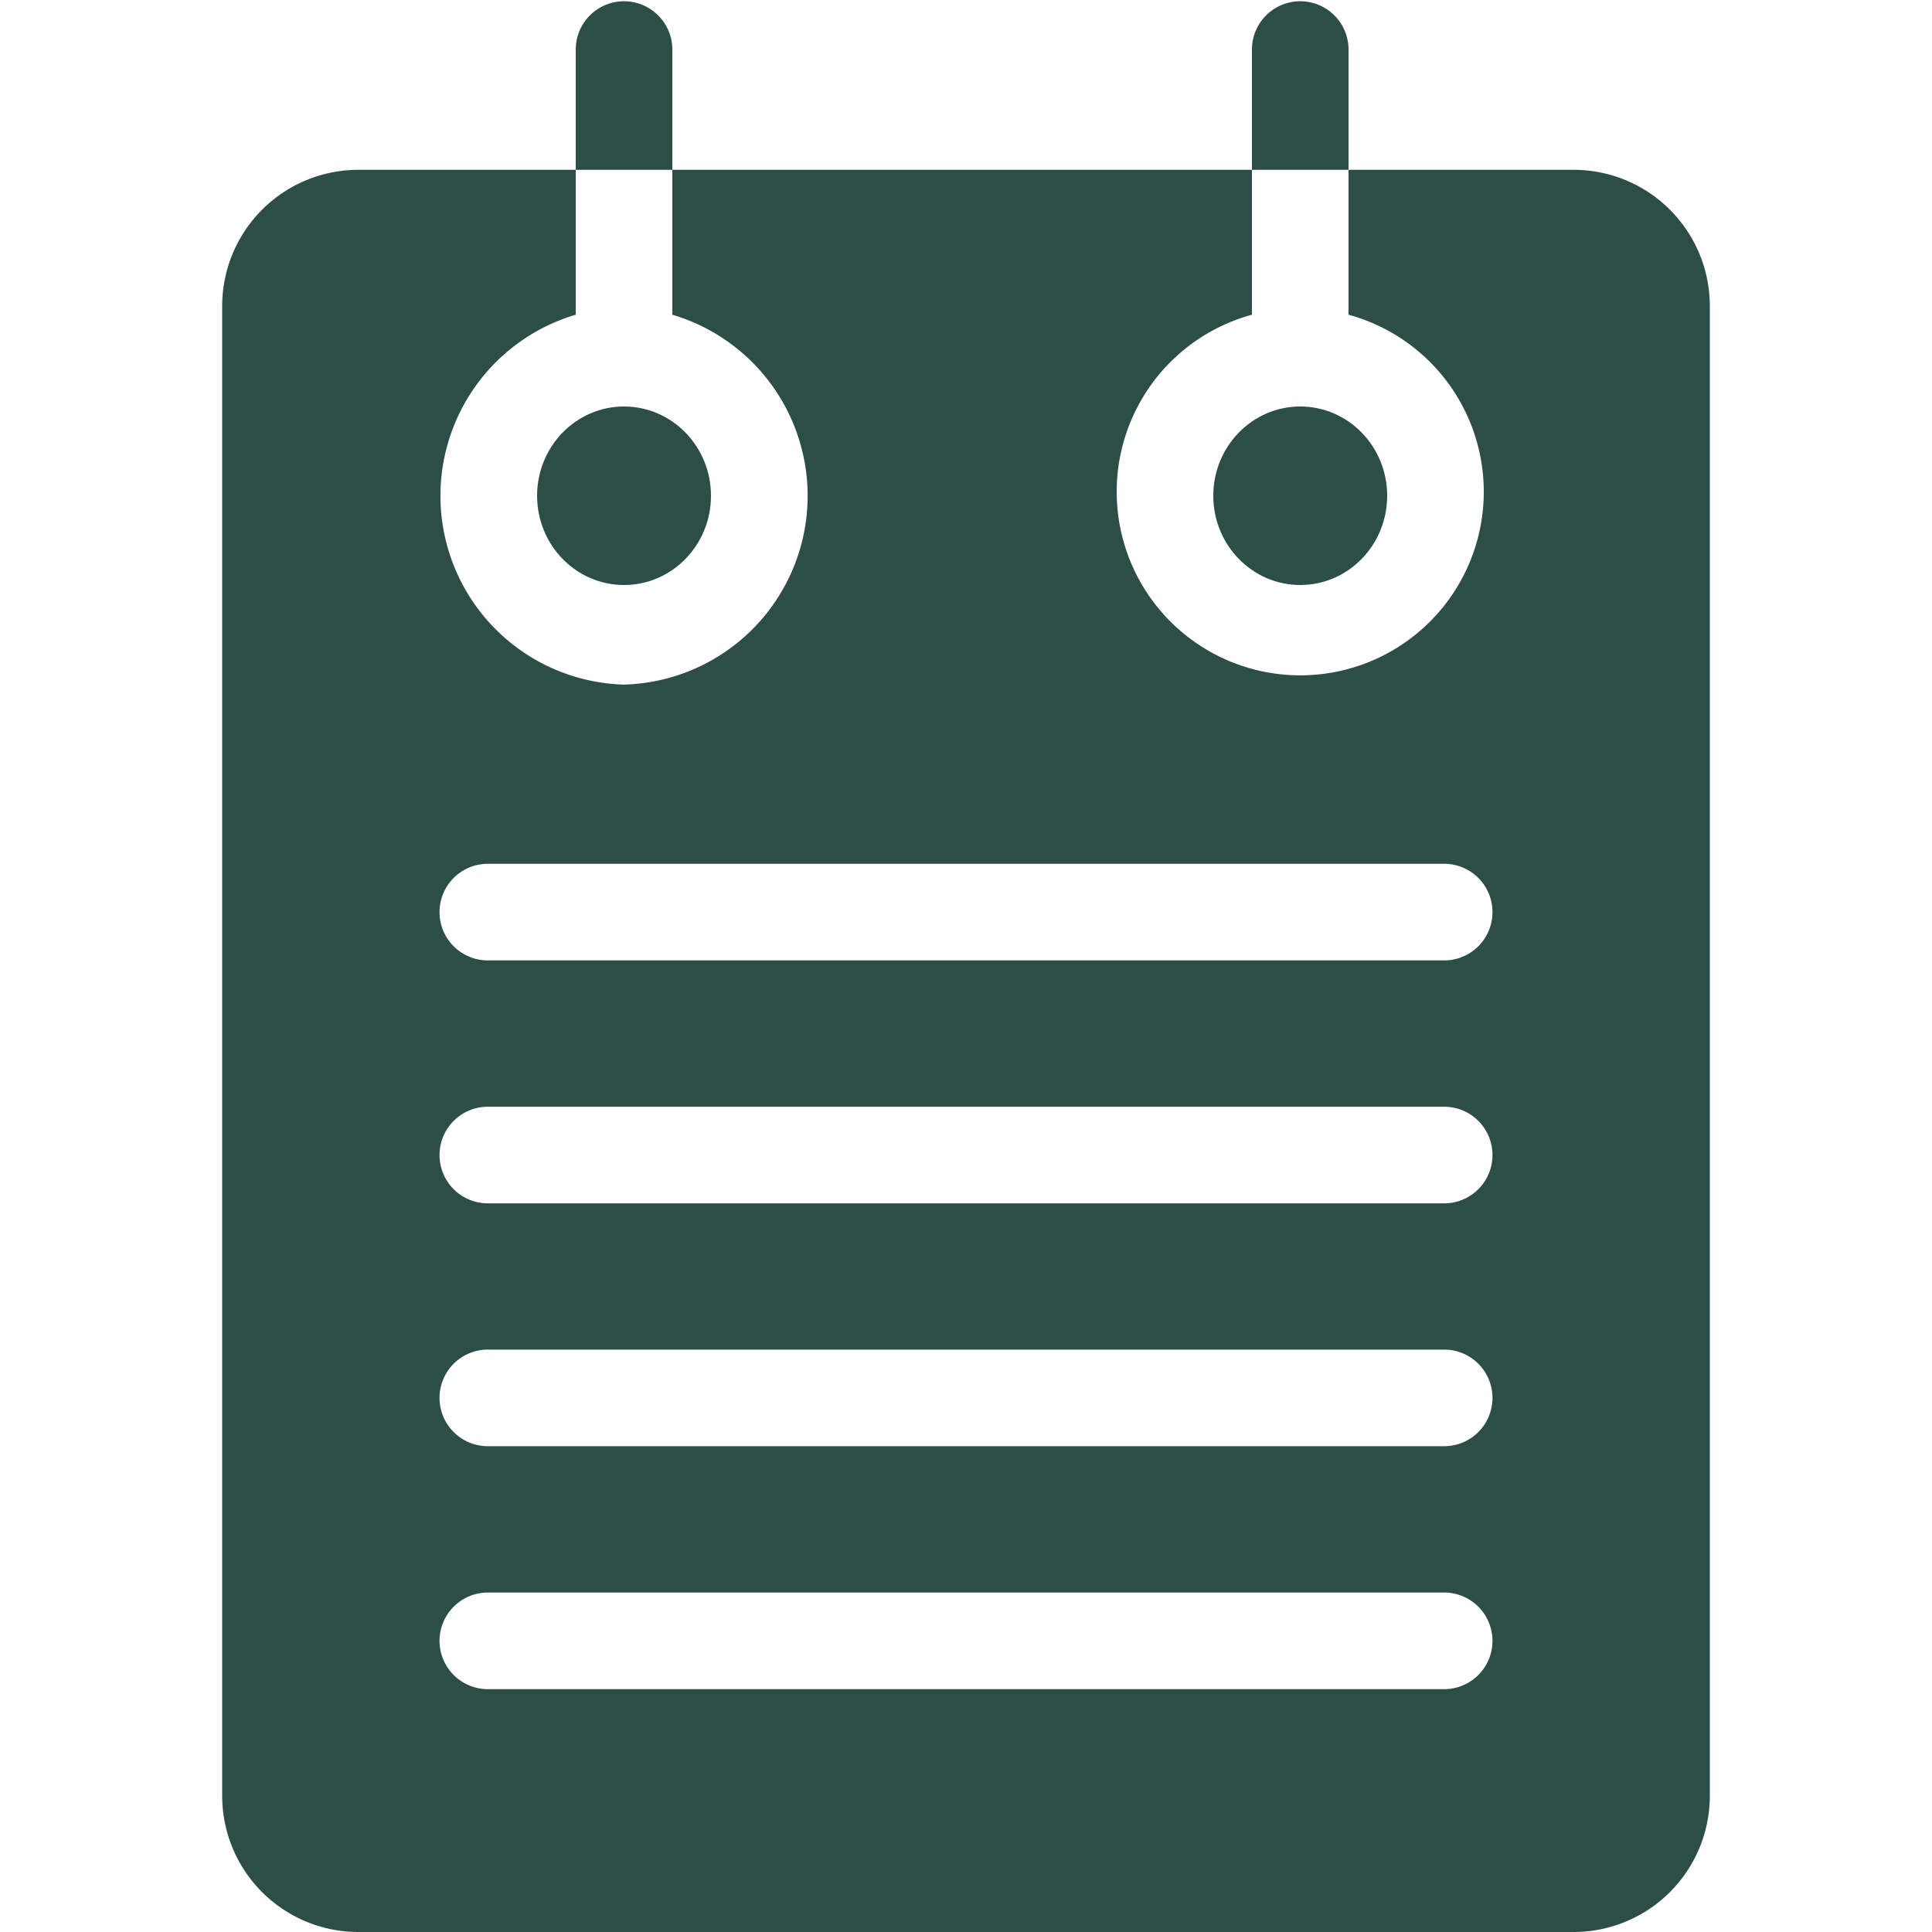 <svg id="Calque_1" data-name="Calque 1" xmlns="http://www.w3.org/2000/svg" viewBox="0 0 200 200"><defs><style>.cls-1{fill:#2d4e47;}</style></defs><title>notepad-full</title><path class="cls-1" d="M162.91,17.58H139.6v15a19,19,0,1,1-10,0v-15h-60v15a19.55,19.55,0,0,1-5,38.29,19.55,19.55,0,0,1-5-38.29v-15H37.09A14.1,14.1,0,0,0,23,31.67V185.91A14.1,14.1,0,0,0,37.09,200H162.91A14.1,14.1,0,0,0,177,185.91V31.67A14.1,14.1,0,0,0,162.91,17.58ZM149.5,174.86h-99a5,5,0,0,1,0-10h99a5,5,0,0,1,0,10Zm0-25.15h-99a5,5,0,0,1,0-10h99a5,5,0,0,1,0,10Zm0-25.14h-99a5,5,0,0,1,0-10h99a5,5,0,0,1,0,10Zm0-25.15h-99a5,5,0,0,1,0-10h99a5,5,0,0,1,0,10Z"/><path class="cls-1" d="M69.6,5.13a5,5,0,1,0-10,0V17.58h10Z"/><ellipse class="cls-1" cx="64.6" cy="51.32" rx="9" ry="9.24"/><path class="cls-1" d="M139.6,5.13a5,5,0,1,0-10,0V17.58h10Z"/><ellipse class="cls-1" cx="134.6" cy="51.32" rx="9" ry="9.24"/></svg>